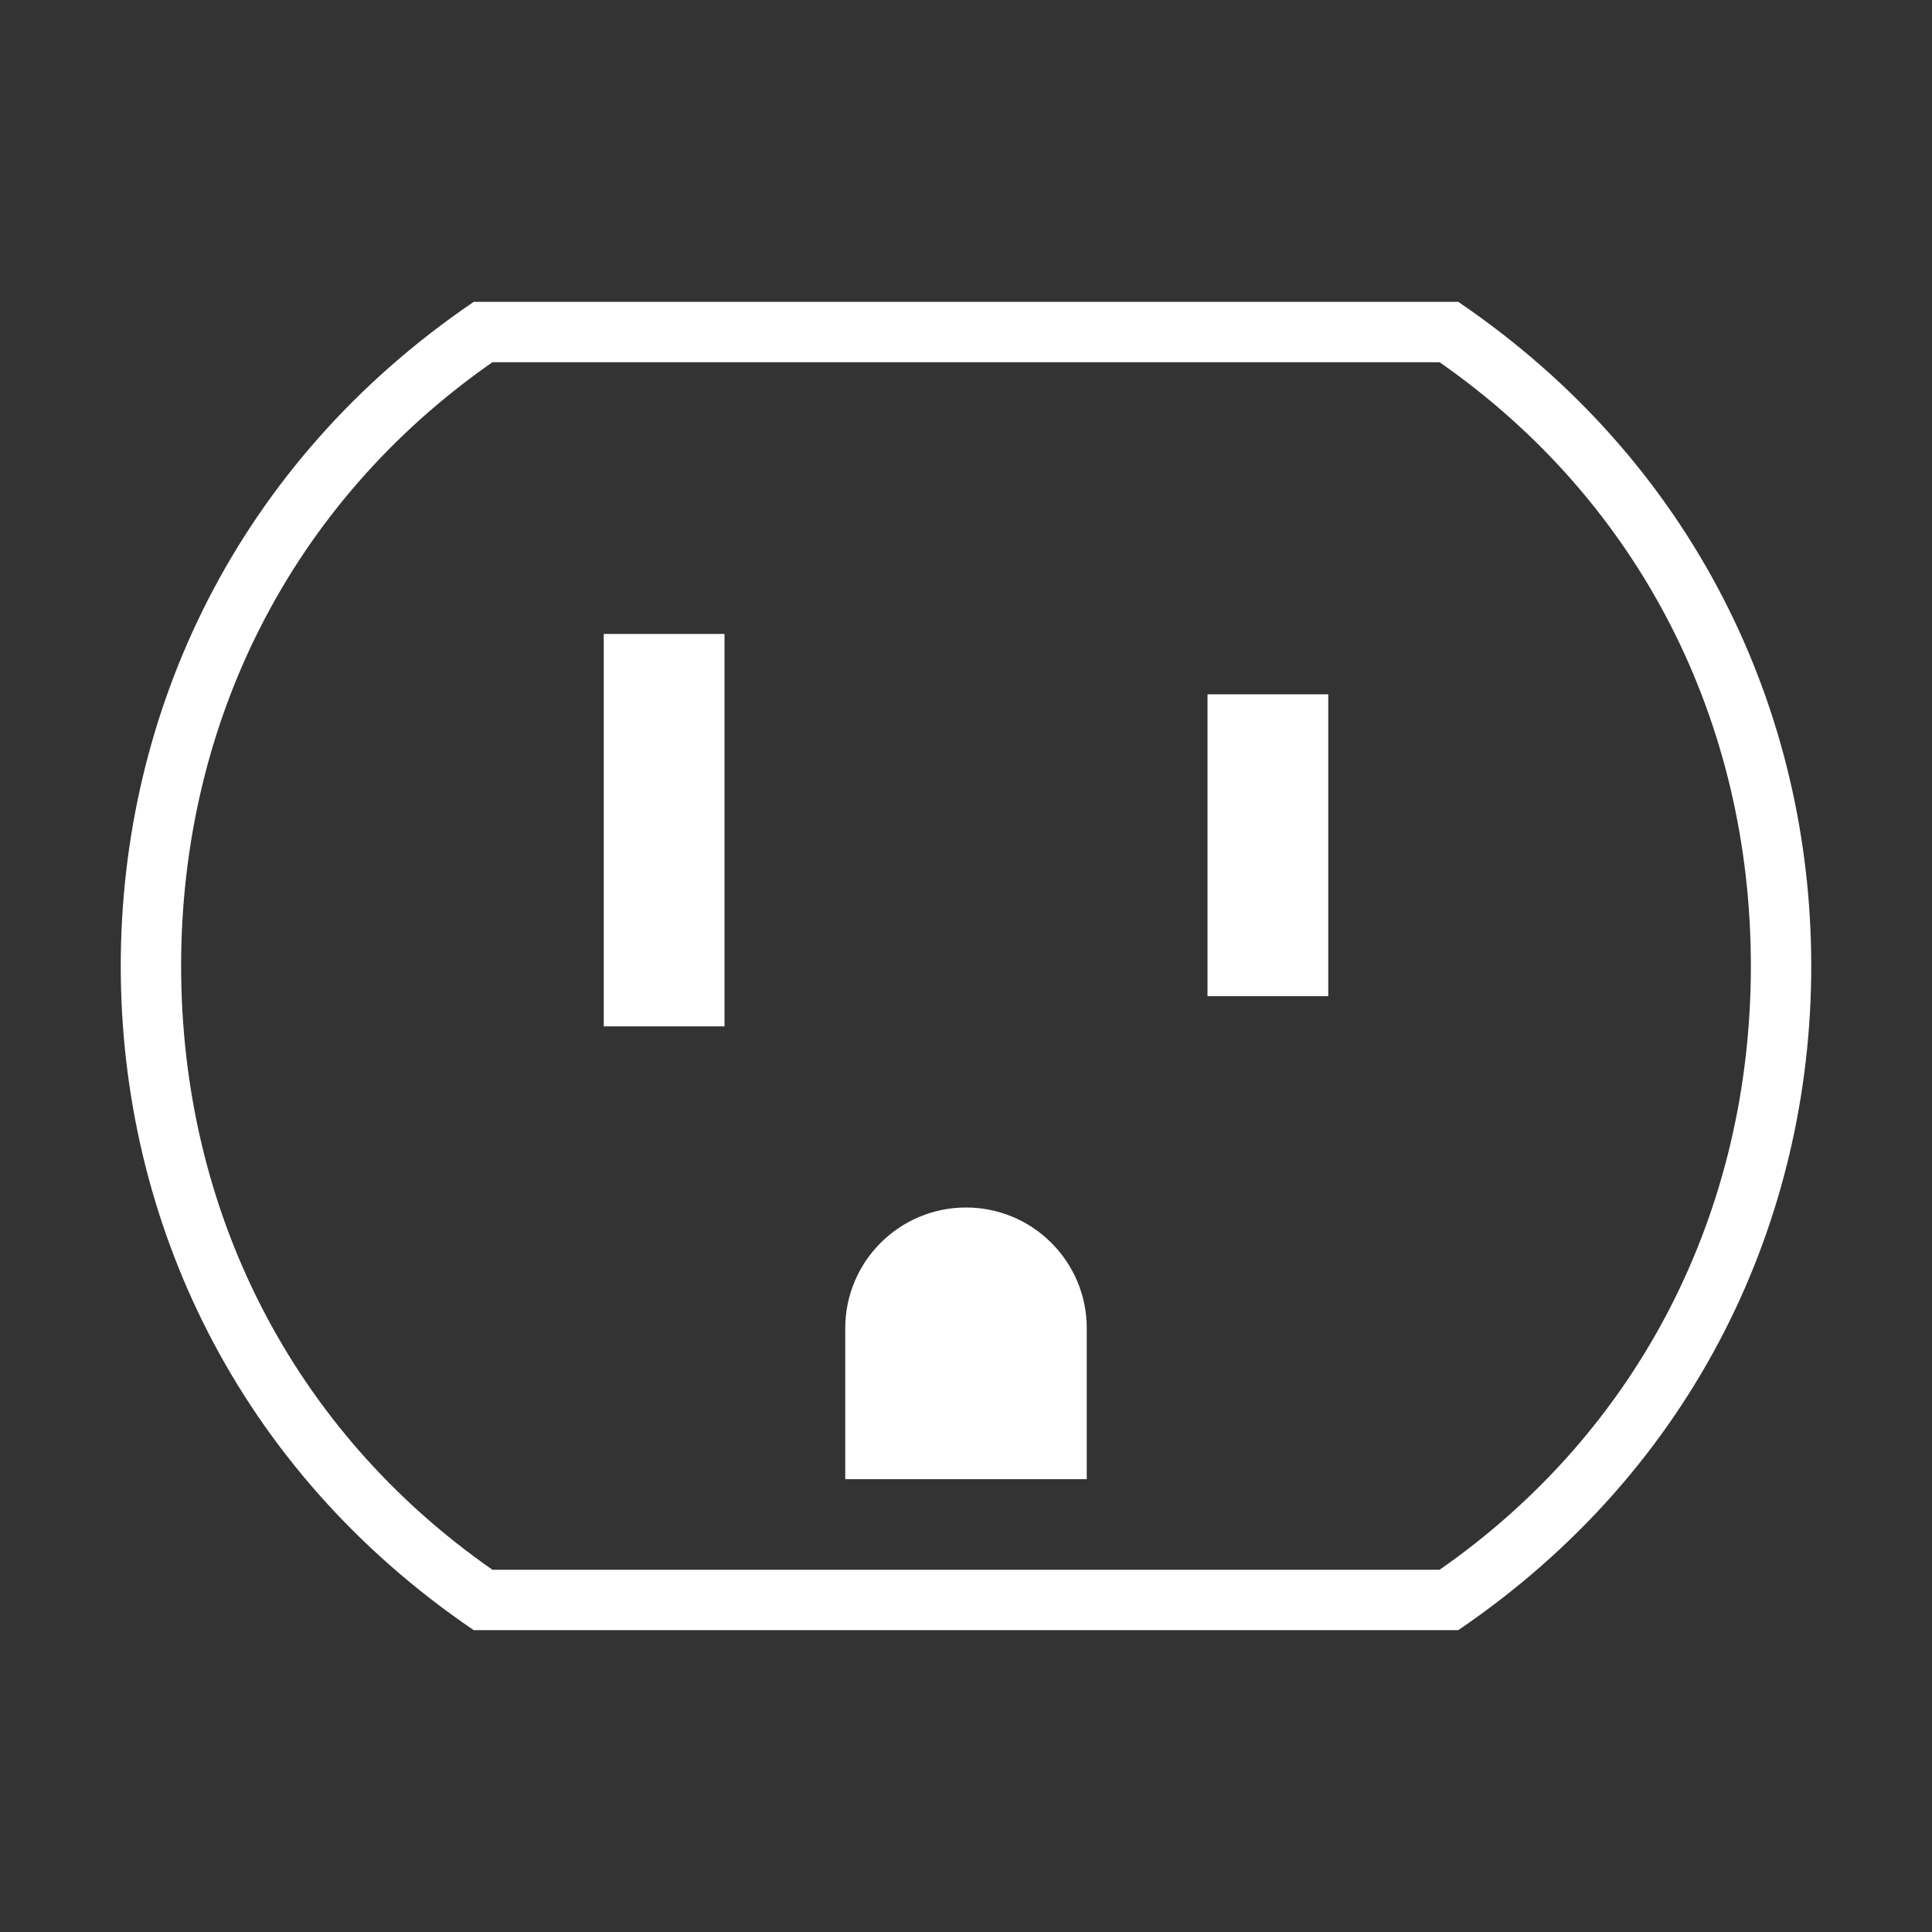 <?xml version="1.0" encoding="utf-8"?>
<!-- Generator: Adobe Illustrator 18.1.1, SVG Export Plug-In . SVG Version: 6.00 Build 0)  -->
<svg version="1.2" baseProfile="tiny" xmlns="http://www.w3.org/2000/svg" xmlns:xlink="http://www.w3.org/1999/xlink" x="0px"
	 y="0px" width="64px" height="64px" viewBox="0 0 64 64" xml:space="preserve">

<rect x="0" y="0" width="64" height="64" fill="#333333" stroke="none"/>

<g id="Production">
	<g>
		<path fill="#ffffff" d="M48.308,10H15.692C7.834,15.339,4,23.598,4,32c0,8.394,3.825,16.654,11.692,22h32.615
			C56.166,48.661,60,40.402,60,32C60,23.606,56.175,15.345,48.308,10z M47.689,52H16.311C9.678,47.377,6,40.105,6,32
			s3.678-15.377,10.311-20H47.689C54.322,16.623,58,23.895,58,32S54.322,47.377,47.689,52z"/>
		<rect x="20" y="21" fill="#ffffff" width="4" height="13"/>
		<rect x="40" y="23" fill="#ffffff" width="4" height="10"/>
		<path fill="#ffffff" d="M32,40c-2.209,0-4,1.791-4,4v5h8v-5C36,41.791,34.209,40,32,40z"/>
	</g>
</g>
</svg>
